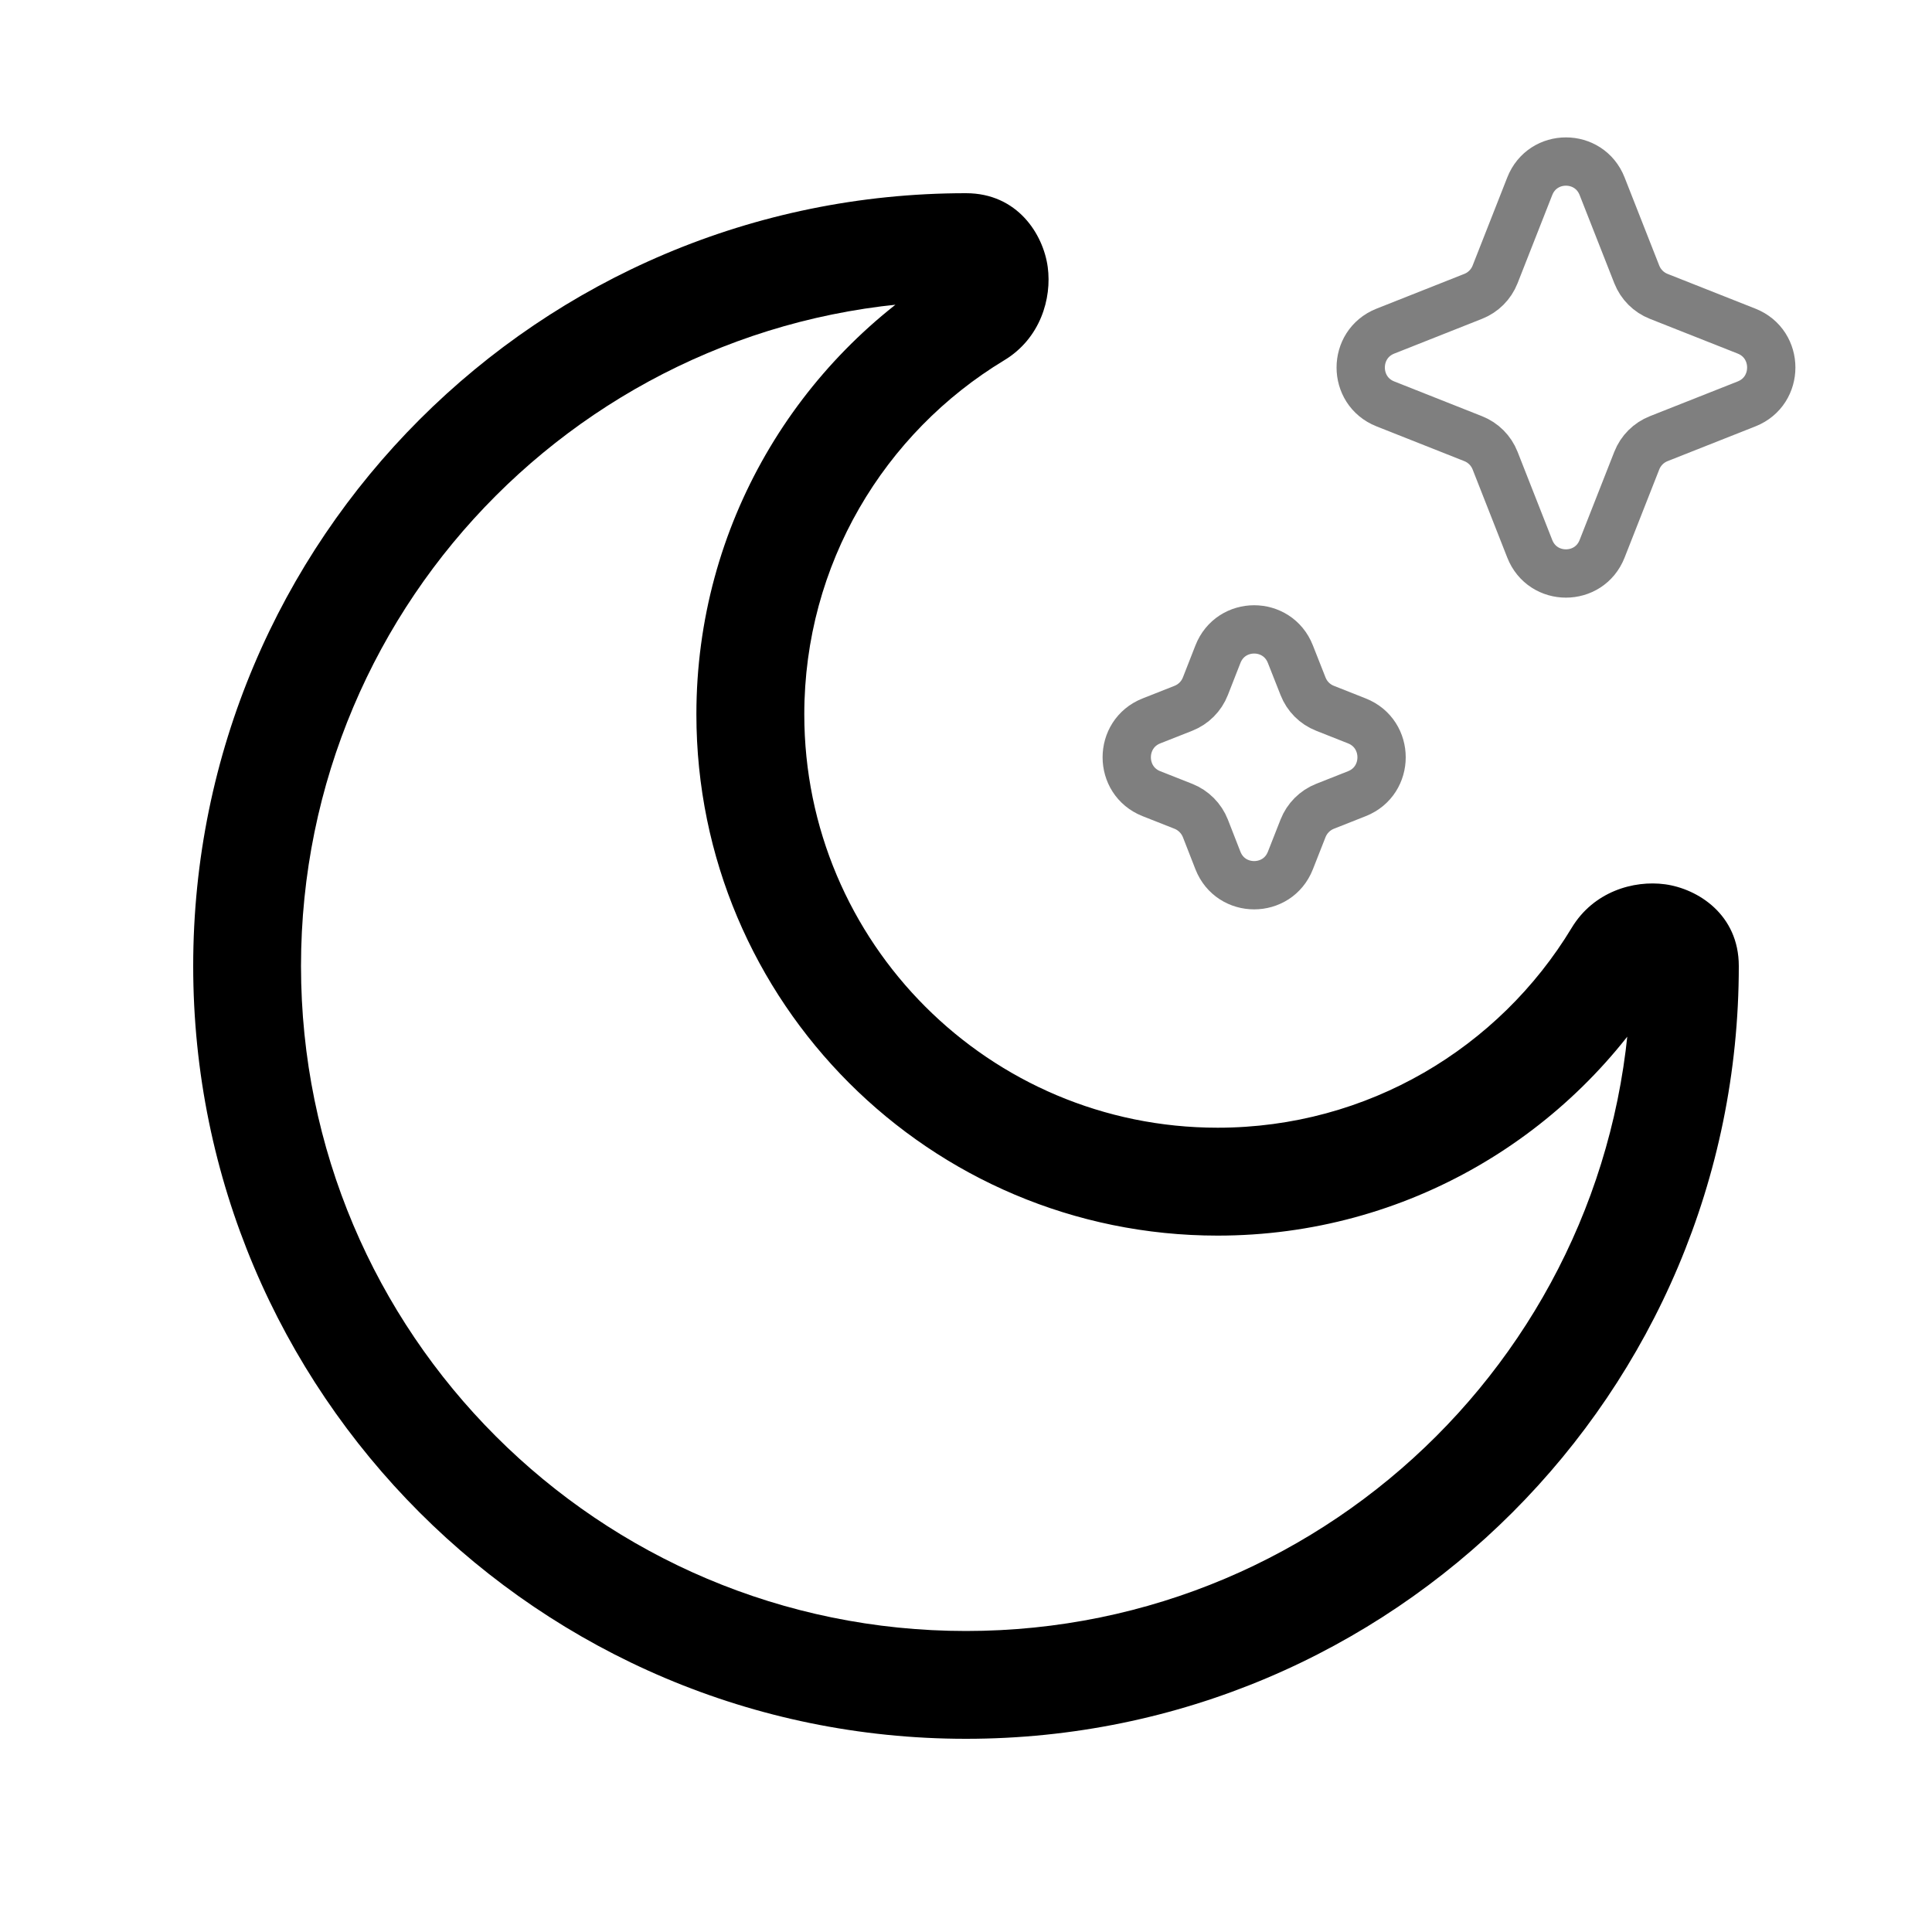 <svg width="20" height="20" viewBox="0 0 20 20" fill="none" xmlns="http://www.w3.org/2000/svg">
<path opacity="0.5" d="M16.585 1.928C16.451 1.587 15.97 1.587 15.836 1.928L15.477 2.841C15.436 2.945 15.354 3.027 15.25 3.068L14.341 3.428C14.001 3.563 14.001 4.046 14.341 4.181L15.25 4.541C15.354 4.582 15.436 4.664 15.477 4.768L15.836 5.681C15.97 6.022 16.451 6.022 16.585 5.681L16.944 4.768C16.985 4.664 17.067 4.582 17.171 4.541L18.081 4.181C18.421 4.046 18.421 3.563 18.081 3.428L17.171 3.068C17.067 3.027 16.985 2.945 16.944 2.841L16.585 1.928Z" stroke="currentColor" stroke-width="0.5"/>
<path opacity="0.5" d="M13.358 6.772C13.224 6.43 12.742 6.43 12.608 6.772L12.478 7.104C12.437 7.209 12.354 7.291 12.251 7.332L11.919 7.463C11.579 7.598 11.579 8.081 11.919 8.216L12.251 8.347C12.354 8.388 12.437 8.471 12.478 8.575L12.608 8.908C12.742 9.249 13.224 9.249 13.358 8.908L13.489 8.575C13.53 8.471 13.612 8.388 13.716 8.347L14.047 8.216C14.387 8.081 14.387 7.598 14.047 7.463L13.716 7.332C13.612 7.291 13.53 7.209 13.489 7.104L13.358 6.772Z" stroke="currentColor" stroke-width="0.5"/>
<path d="M16.884 10C16.884 13.802 13.802 16.884 10 16.884V18C14.418 18 18 14.418 18 10H16.884ZM10 16.884C6.198 16.884 3.116 13.802 3.116 10H2C2 14.418 5.582 18 10 18V16.884ZM3.116 10C3.116 6.198 6.198 3.116 10 3.116V2C5.582 2 2 5.582 2 10H3.116ZM12.605 11.674C10.241 11.674 8.326 9.759 8.326 7.395H7.209C7.209 10.375 9.625 12.791 12.605 12.791V11.674ZM16.27 9.605C15.52 10.846 14.159 11.674 12.605 11.674V12.791C14.566 12.791 16.282 11.744 17.226 10.182L16.27 9.605ZM8.326 7.395C8.326 5.841 9.154 4.48 10.395 3.73L9.818 2.775C8.256 3.719 7.209 5.434 7.209 7.395H8.326ZM10 3.116C9.934 3.116 9.857 3.087 9.801 3.028C9.753 2.979 9.742 2.932 9.74 2.913C9.737 2.89 9.738 2.823 9.818 2.775L10.395 3.73C10.77 3.504 10.89 3.089 10.846 2.764C10.8 2.425 10.533 2 10 2V3.116ZM17.226 10.182C17.177 10.262 17.11 10.263 17.087 10.26C17.068 10.258 17.021 10.247 16.972 10.199C16.913 10.143 16.884 10.066 16.884 10H18C18 9.467 17.575 9.2 17.236 9.154C16.91 9.11 16.496 9.23 16.27 9.605L17.226 10.182Z" fill="currentColor"/>
</svg>
